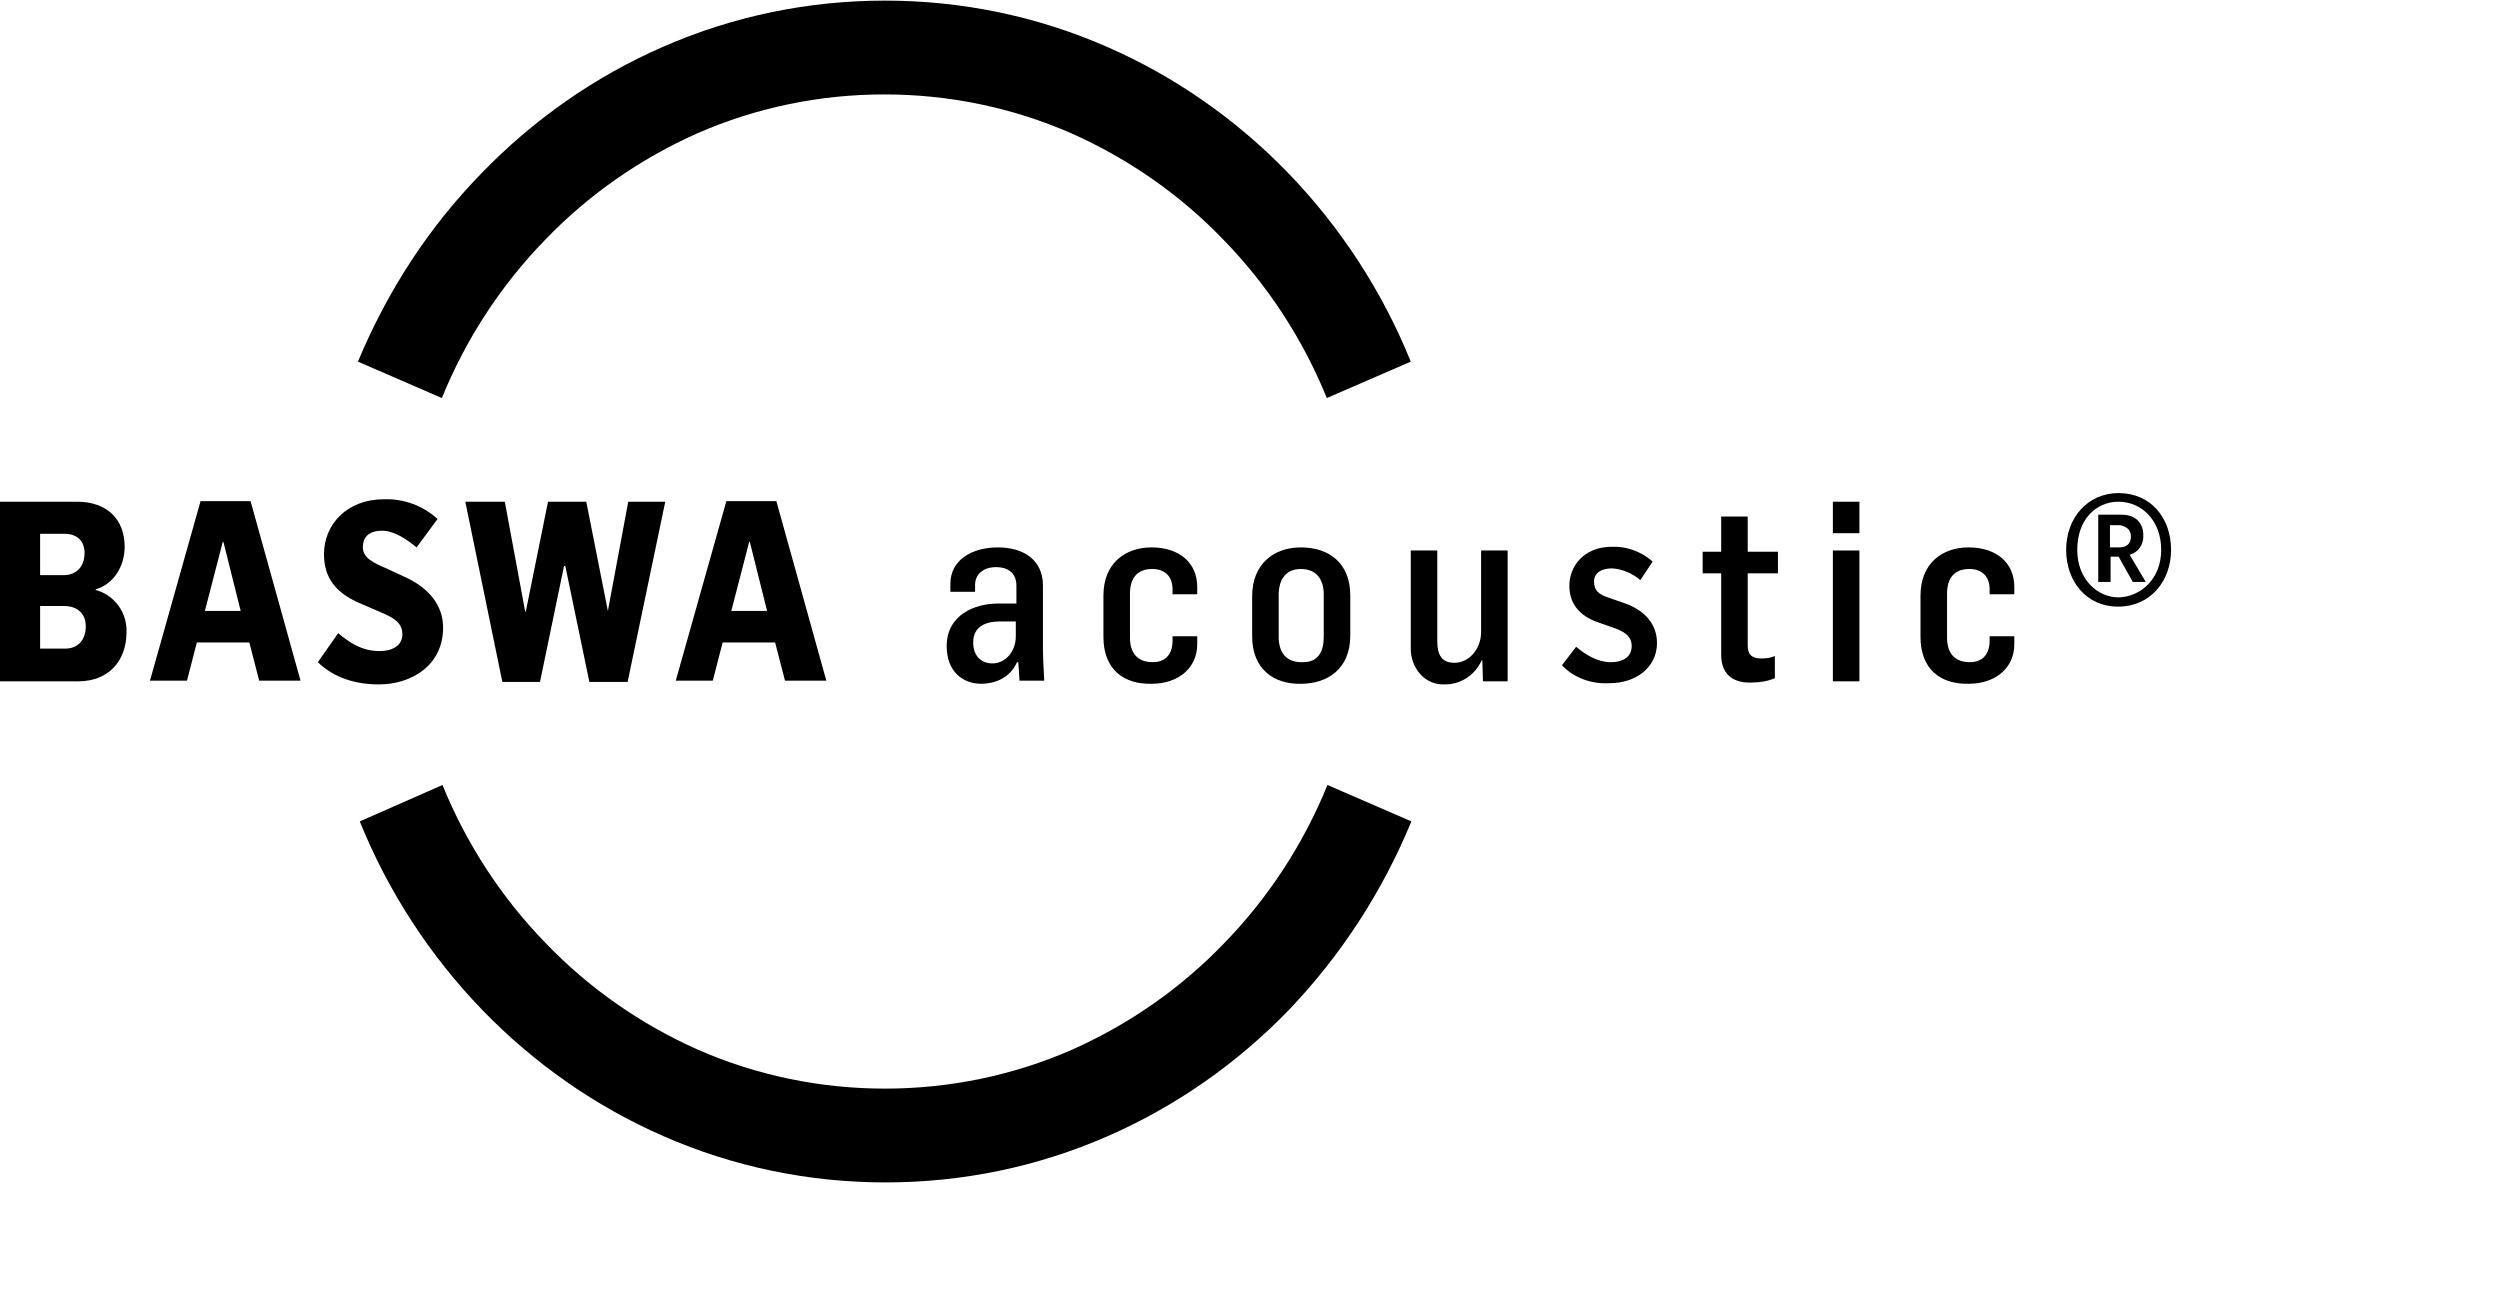 <svg version="1.1" id="body_1" xmlns="http://www.w3.org/2000/svg" xmlns:xlink="http://www.w3.org/1999/xlink" x="0px" y="0px" viewBox="0 0 540 284" xml:space="preserve" style="display: block; width: 100%;"><g transform="matrix(1.333 0 0 1.333 0 0)"><g><defs><polygon id="SVGID_1_" points="0,192 0,0 0,0 352.5,0 352.5,0 352.5,192 352.5,192 			"></polygon></defs> <clipPath id="SVGID_2_"><use xlink:href="#SVGID_1_" style="overflow: visible;"></use></clipPath> <g class="st0"><path id="_x31_" d="M164.6,103.1L164.6,103.1L164.6,103.1v-2.4l0,0H162l0,0l0,0c-2.1,0-4.3,0.7-4.3,3.4l0,0l0,0
													c0,2.3,1.4,3.4,3.1,3.4l0,0l0,0C162.9,107.5,164.6,105.6,164.6,103.1L164.6,103.1L164.6,103.1z M153.4,104.7
													c0-5.1,4.6-6.9,8.3-6.9l0,0h3l0,0v-2.9l0,0l0,0c0-2-1.3-3-3.3-3l0,0l0,0c-2,0-3.4,1.1-3.4,2.9l0,0v1.1l0,0H154l0,0v-1.3l0,0l0,0
													c0-3.8,3.4-5.9,7.7-5.9l0,0l0,0c4,0,7.3,1.9,7.3,6.2l0,0v10.3c0,1.8,0.2,4.3,0.2,5.1l0,0h-4c0-0.4-0.1-1.5-0.2-3l0,0h-0.2
													c-1.3,2.9-4.1,3.5-5.8,3.5l0,0l0,0C156.1,110.8,153.4,108.9,153.4,104.7z"></path> <path id="_x32_" d="M178.8,103.2L178.8,103.2L178.8,103.2v-6.7l0,0l0,0c0-5.2,3.5-7.8,7.8-7.8l0,0l0,0c4.5,0,7.4,2.5,7.4,6.4l0,0
													v1.2l0,0h-4l0,0v-0.9l0,0l0,0c0-1.5-0.8-3.2-3.3-3.2l0,0l0,0c-2.6,0-3.6,1.7-3.6,4l0,0v7.1c0,2.4,1.1,4,3.7,4l0,0l0,0
													c2.6,0,3.2-2,3.2-3.4l0,0v-0.8l0,0h4l0,0v1.3l0,0l0,0c0,3.8-3,6.4-7.4,6.4l0,0l0,0C182.1,110.9,178.8,108.5,178.8,103.2z"></path> <path id="_x33_" d="M214.5,103.2L214.5,103.2L214.5,103.2v-6.9l0,0l0,0c0-2.3-1.1-4.1-3.7-4.1l0,0l0,0c-2.6,0-3.6,1.9-3.6,4.2
													l0,0v6.8c0,2.4,1.1,4.1,3.7,4.1l0,0l0,0C213.6,107.4,214.5,105.6,214.5,103.2L214.5,103.2L214.5,103.2z M202.9,103.1L202.9,103.1
													L202.9,103.1v-6.5l0,0l0,0c0-5.2,3.5-7.9,7.9-7.9l0,0l0,0c4.4,0,8,2.4,8,7.8l0,0v6.5c0,5.4-3.7,7.8-8,7.8l0,0l0,0
													C206.5,110.9,202.9,108.5,202.9,103.1z"></path> <path id="_x34_" d="M228.6,105.1L228.6,105.1L228.6,105.1V89.2l0,0h4.3l0,0v14.7l0,0l0,0c0,2.2,0.7,3.5,2.8,3.5l0,0l0,0
													c2.3,0,4.3-2.2,4.3-5l0,0V89.2l0,0h4.3l0,0v21.2l0,0h-4l0,0l-0.1-3.4l0,0h-0.1l0,0l0,0c-1.1,2.4-3.4,3.9-5.9,3.9l0,0l0,0
													c-1.5,0.1-3-0.5-4-1.6l0,0l0,0C229.1,108.1,228.6,106.6,228.6,105.1L228.6,105.1L228.6,105.1z"></path> <path id="_x35_" d="M253.1,107.8L253.1,107.8L253.1,107.8l2.3-3l0,0l0,0c1.5,1.3,3.5,2.5,5.6,2.5l0,0l0,0c2.2,0,3.4-1,3.4-2.6
													l0,0l0,0c0-1.8-1.5-2.5-3.3-3.1l0,0l-2-0.7c-3.3-1.1-4.8-3.2-4.8-6l0,0l0,0c0-3,2.2-6.3,6.9-6.3l0,0l0,0c2.4-0.1,4.8,0.8,6.6,2.4
													l0,0l-2,3c-1.3-1.1-2.9-1.8-4.6-1.9l0,0l0,0c-1.8,0-2.9,0.8-2.9,2.1l0,0l0,0c0,1.5,0.7,2.1,2.5,2.7l0,0l2.6,0.9
													c3.3,1.2,5.1,3.5,5.1,6.4l0,0l0,0c0,4-3.5,6.5-7.6,6.5l0,0l0,0C257.8,110.9,255,109.8,253.1,107.8z"></path> <path id="_x36_" d="M278.9,106.1L278.9,106.1L278.9,106.1V92.9l0,0h-3l0,0v-3.5l0,0h3l0,0v-5.7l0,0h4.3l0,0v5.7l0,0h4.9l0,0v3.5
													l0,0h-4.9l0,0v11.7l0,0l0,0c0,1.4,0.6,2.1,2.2,2.1l0,0l0,0c0.8,0,1.5-0.1,2.2-0.4l0,0v3.6c-1.2,0.5-2.5,0.7-3.8,0.7l0,0l0,0
													C281.5,110.7,278.9,109.8,278.9,106.1z"></path> <path id="_x37_" d="M297,89.2h4.3v21.2H297V89.2z M297,81.3h4.3v5.1H297V81.3z"></path> <path id="_x38_" d="M311.2,103.2L311.2,103.2L311.2,103.2v-6.7l0,0l0,0c0-5.2,3.5-7.8,7.8-7.8l0,0l0,0c4.5,0,7.4,2.5,7.4,6.4l0,0
													v1.2l0,0h-4l0,0v-0.9l0,0l0,0c0-1.5-0.8-3.2-3.3-3.2l0,0l0,0c-2.6,0-3.6,1.7-3.6,4l0,0v7.1c0,2.4,1.1,4,3.7,4l0,0l0,0
													c2.6,0,3.2-2,3.2-3.4l0,0v-0.8l0,0h4l0,0v1.3l0,0l0,0c0,3.8-3,6.4-7.4,6.4l0,0l0,0C314.5,110.9,311.2,108.5,311.2,103.2z"></path> <path id="_x39_" d="M343.4,88.7c1.2,0,1.9-0.6,1.9-1.8l0,0l0,0c0-0.5-0.2-1-0.6-1.3l0,0l0,0c-0.4-0.3-0.9-0.5-1.3-0.5l0,0h-1.5
													l0,0v3.6l0,0H343.4z M339.9,83.4L339.9,83.4L339.9,83.4h3.9l0,0l0,0c2.3,0,3.5,1.4,3.5,3.3l0,0l0,0c0.1,1.5-0.8,2.8-2.2,3.2l0,0
													l2.6,4.4l0,0h-2.1l0,0l-2.3-4.1l0,0h-1.3l0,0v4.1l0,0h-2l0,0V83.4z M350.2,89.1c0-4.8-3.2-7.8-6.9-7.8l0,0l0,0
													c-3.7,0-6.7,2.9-6.7,7.8l0,0l0,0c0,4.8,3.3,7.7,6.7,7.7l0,0l0,0C346.9,96.7,350.2,93.8,350.2,89.1L350.2,89.1L350.2,89.1z
													 M334.8,89.1c0-5.2,3.5-9.2,8.5-9.2l0,0l0,0c5.2,0,8.5,4,8.5,9.2l0,0l0,0c0,5-3.3,9.2-8.6,9.2l0,0l0,0
													C338,98.3,334.8,94.1,334.8,89.1z"></path> <path id="_x31_0" d="M10.6,105.1c2,0,3.3-1.4,3.3-3.6l0,0l0,0c0-2.2-1.5-3.3-3.5-3.3l0,0H6.5l0,0v6.9l0,0H10.6z M10.3,93.2
													c2,0,3.4-1.3,3.4-3.6l0,0l0,0c0-2-1.3-3.1-3.2-3.1l0,0h-4l0,0v6.7l0,0H10.3z M0,81.3L0,81.3L0,81.3h12.5l0,0l0,0
													c4.9,0,7.7,2.9,7.7,7.3l0,0l0,0c0,3.3-1.9,6.1-4.7,6.9l0,0v0.1c3,0.8,5.1,3.6,5,6.8l0,0l0,0c0,4.9-3.1,8-7.8,8l0,0H0l0,0V81.3z"></path> <path id="_x31_1" d="M39,99l-2.8-11.2h-0.1L33.2,99H39z M32.5,81.2h8.1l8.1,29.1H42l-1.6-6.2h-8.5l-1.6,6.2h-6L32.5,81.2z"></path> <path id="_x31_2" d="M51.5,107.3L51.5,107.3L51.5,107.3l3.3-4.7l0,0l0,0c1.8,1.5,3.8,2.9,6.7,2.9l0,0l0,0c2.1,0,3.7-0.9,3.7-2.7
													l0,0l0,0c0-1.8-1.2-2.6-3.3-3.5l0,0l-3.7-1.6c-3.7-1.6-5.7-4-5.7-7.9l0,0l0,0c0-4.8,3.7-8.9,9.7-8.9l0,0l0,0
													c3.2-0.1,6.3,1,8.7,3.2l0,0l-3.4,4.6c-1.6-1.3-3.6-2.7-5.6-2.7l0,0l0,0c-2.1,0-3.1,1-3.1,2.7l0,0l0,0c0,1.7,1.7,2.5,3.8,3.4l0,0
													l2.8,1.3c4.1,1.8,6.4,4.7,6.4,8.3l0,0l0,0c0,6.1-5.1,9.2-10.4,9.2l0,0l0,0C57.7,110.9,54.2,109.9,51.5,107.3z"></path> <path id="_x31_3" d="M75.4,81.3L75.4,81.3L75.4,81.3h6.4l0,0l3.3,17.8l0,0h0.1l0,0l3.6-17.8l0,0H95l0,0L98.5,99l0,0
													h0l0,0l3.3-17.7l0,0h6l0,0l-6.1,29.2l0,0h-6.2l0,0l-3.9-18.8l0,0h-0.2l0,0l-3.9,18.8l0,0h-6.1l0,0L75.4,81.3z" class="st1"></path> <path id="_x31_4" d="M124.3,99l-2.8-11.2h-0.1L118.5,99H124.3z M117.7,81.2h8.1l8.1,29.1h-6.7l-1.6-6.2h-8.5l-1.6,6.2h-6
													L117.7,81.2z"></path> <path id="circle" d="M71.7,127.2L71.7,127.2L71.7,127.2L71.7,127.2L71.7,127.2L71.7,127.2c3.9,9.6,9.6,18.3,16.7,25.6l0,0l0,0
												c7.1,7.4,15.5,13.2,24.7,17.3l0,0l0,0c9.6,4.2,19.9,6.3,30.3,6.3l0,0l0,0c10.4,0,20.7-2.1,30.3-6.3l0,0l0,0
												c9.2-4.1,17.6-9.9,24.7-17.3l0,0l0,0c7.1-7.3,12.8-16,16.7-25.6l0,0l0,0l0,0l13.6,5.9l0,0l0,0l0,0l0,0
												c-4.7,11.4-11.4,21.7-19.8,30.5l0,0l0,0c-8.4,8.7-18.4,15.7-29.4,20.5l0,0l0,0c-11.4,5-23.6,7.5-36,7.5l0,0h0
												c-12.4,0-24.6-2.5-36-7.5l0,0l0,0c-11-4.8-21-11.8-29.4-20.5l0,0l0,0c-8.4-8.7-15.2-19.1-19.8-30.5l0,0l0,0l0,0L71.7,127.2z
												 M215,64.5L215,64.5L215,64.5L215,64.5L215,64.5L215,64.5c-3.9-9.6-9.6-18.3-16.7-25.6l0,0l0,0c-7.1-7.4-15.5-13.2-24.7-17.3l0,0
												l0,0c-9.6-4.2-19.9-6.3-30.3-6.3l0,0l0,0c-10.4,0-20.7,2.1-30.3,6.3l0,0l0,0c-9.2,4.1-17.6,9.9-24.7,17.3l0,0l0,0
												c-7.1,7.3-12.8,16-16.7,25.6l0,0l0,0l0,0l-13.6-5.9l0,0l0,0l0,0l0,0C62.8,47.1,69.5,36.8,78,28.1l0,0l0,0
												c8.4-8.7,18.4-15.7,29.4-20.5l0,0l0,0c11.4-5,23.6-7.5,36-7.5l0,0l0,0c12.4,0,24.6,2.5,36,7.5l0,0l0,0c11,4.8,21,11.8,29.4,20.5
												l0,0l0,0c8.4,8.7,15.2,19.1,19.8,30.5l0,0l0,0l0,0L215,64.5z"></path></g></g></g></svg>